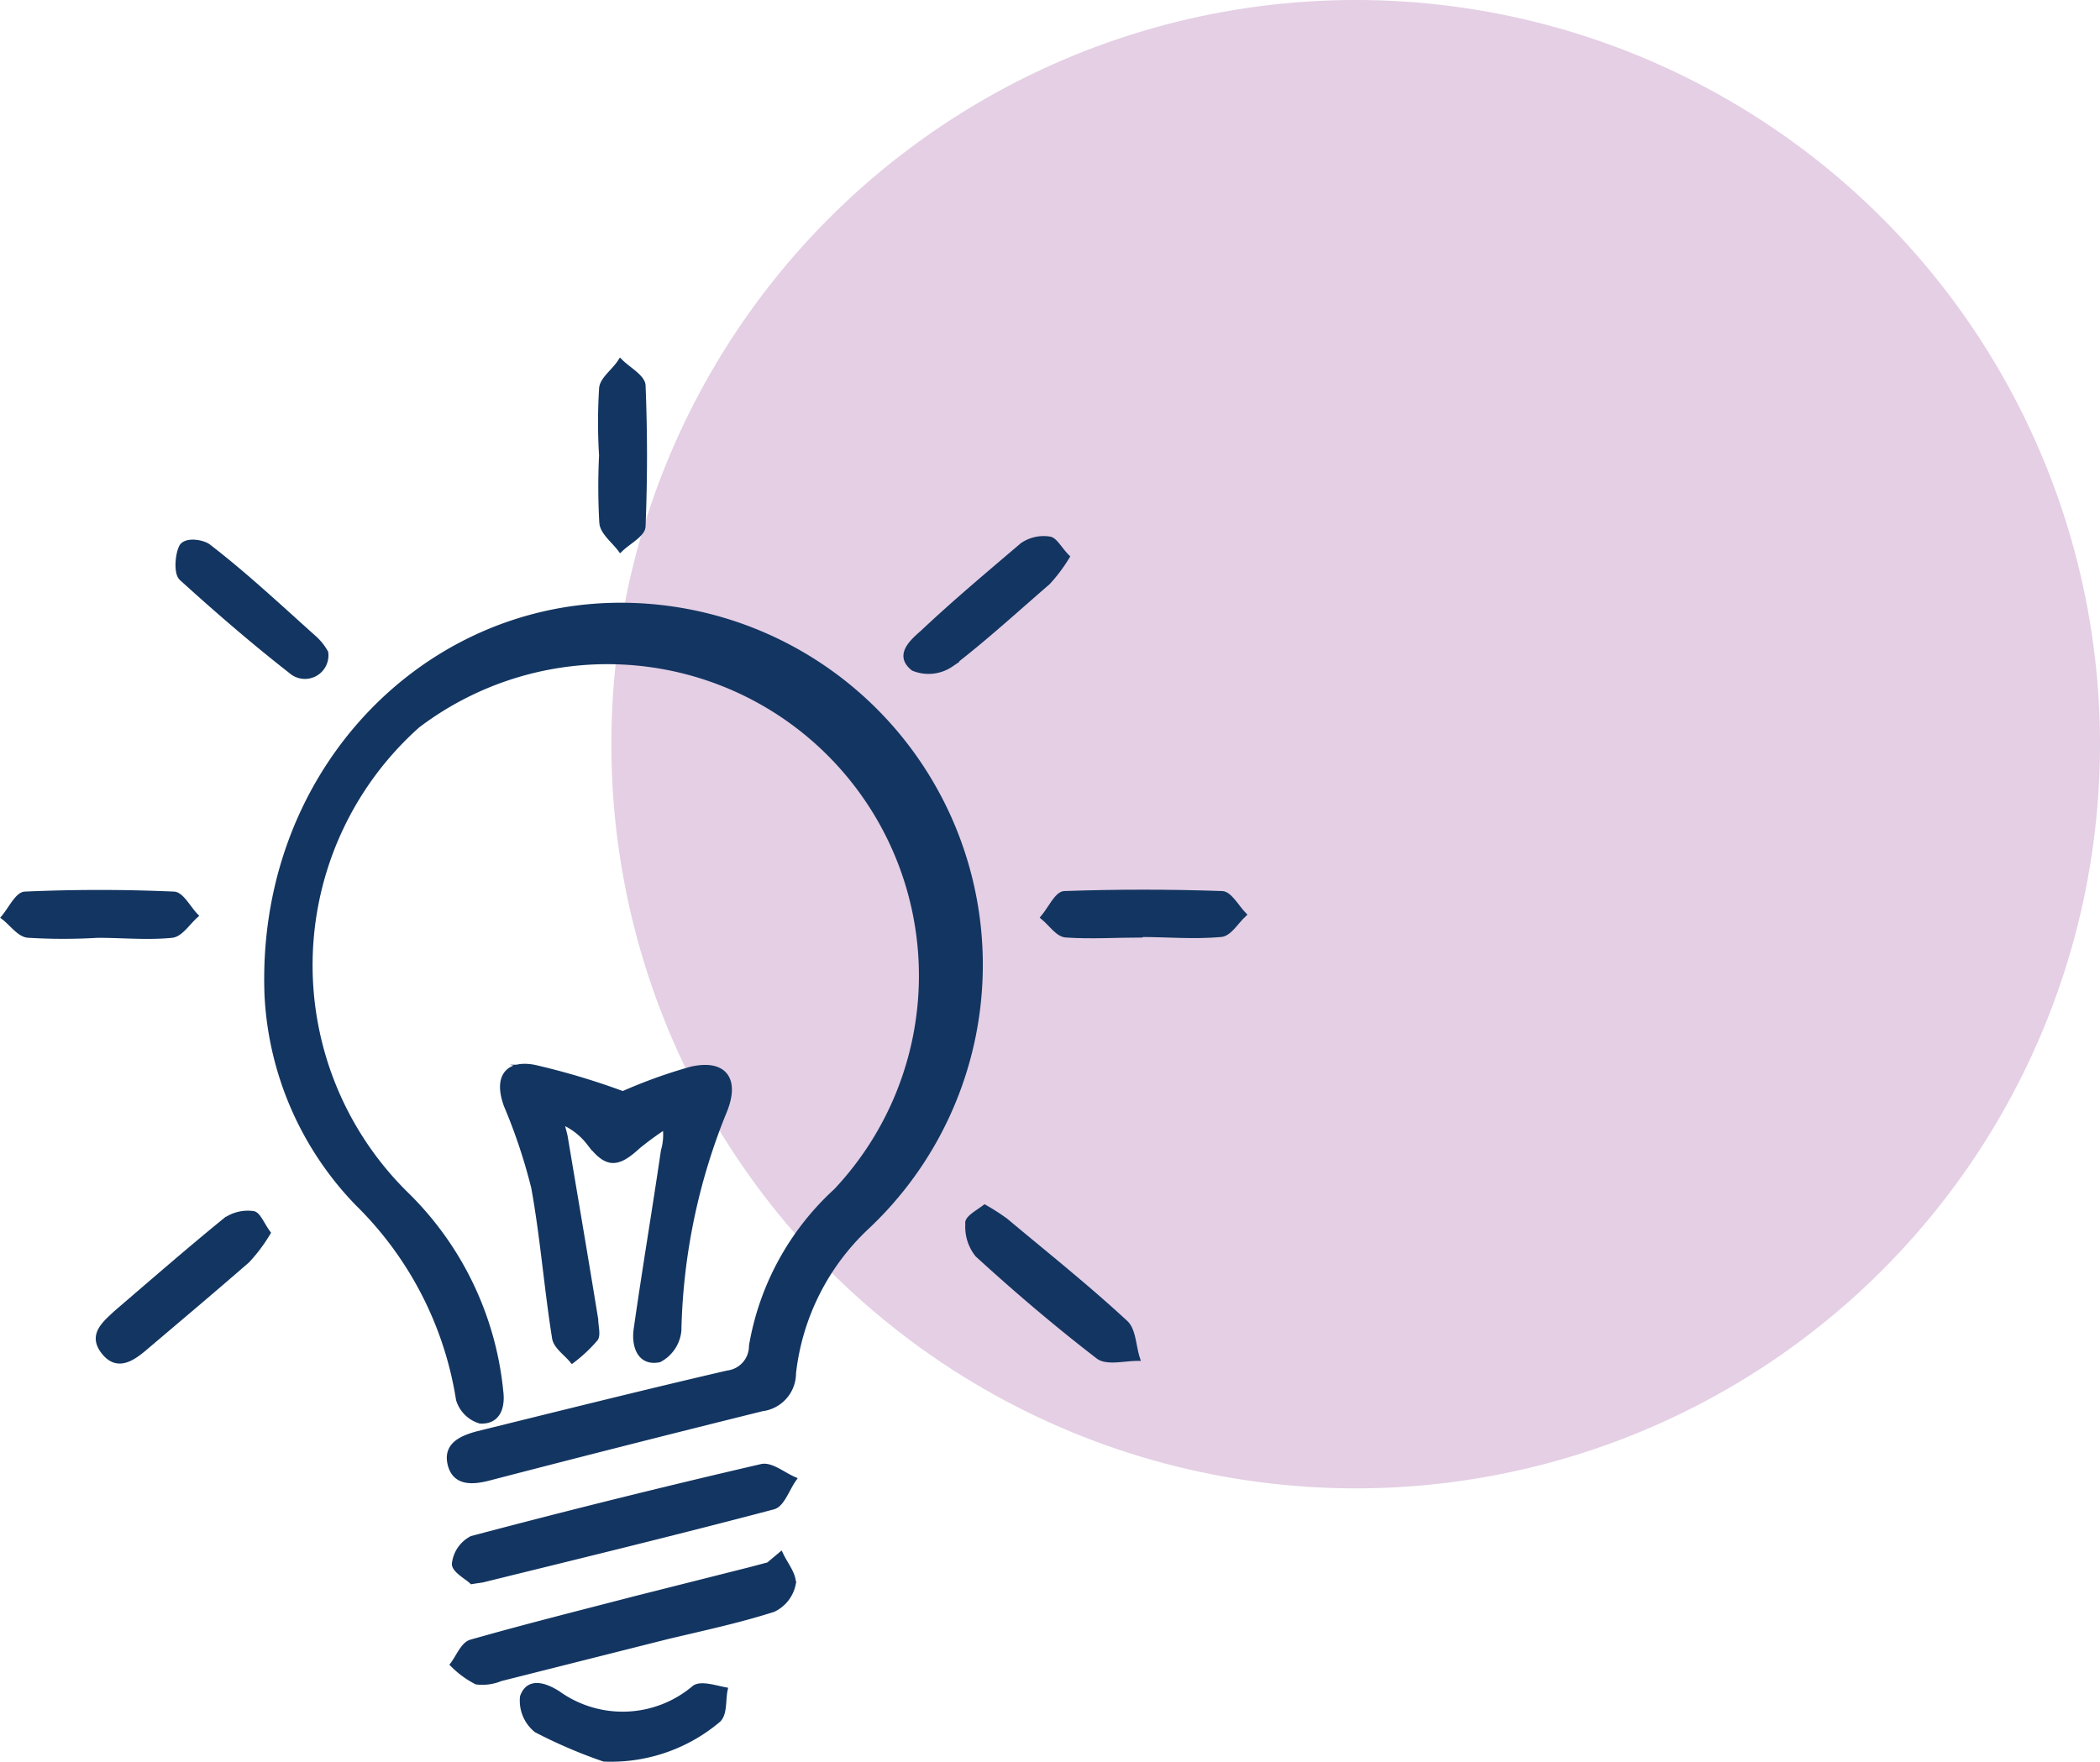 <svg xmlns="http://www.w3.org/2000/svg" viewBox="0 0 76.77 64.42"><defs><style>.cls-1{opacity:0.32;}.cls-2{fill:#a967aa;}.cls-3{fill:#133561;stroke:#133561;stroke-miterlimit:10;stroke-width:0.2px;}</style></defs><title>Asset 6</title><g id="Layer_2" data-name="Layer 2"><g id="Layer_1-2" data-name="Layer 1"><g class="cls-1"><circle class="cls-2" cx="49.56" cy="27.21" r="27.21"/></g><path class="cls-3" d="M9.77,36.39c-.3-7.86,5.38-13.94,12.37-14.24a13.14,13.14,0,0,1,9.52,22.73A8.65,8.65,0,0,0,29,50.21a1.3,1.3,0,0,1-1.14,1.29q-5,1.24-10,2.54c-.62.16-1.24.18-1.4-.52s.45-.94,1-1.09c3-.74,6.08-1.51,9.14-2.22a1,1,0,0,0,.88-1,9.92,9.92,0,0,1,3.09-5.66A11.49,11.49,0,0,0,15.26,26.52a11.75,11.75,0,0,0-.37,17.2,11.67,11.67,0,0,1,3.41,7.17c.07.57-.11,1.1-.75,1.06a1.17,1.17,0,0,1-.78-.78A12.85,12.85,0,0,0,13.08,44,11.77,11.77,0,0,1,9.77,36.39Z"/><path class="cls-3" d="M22.77,40a18.67,18.67,0,0,1,2.5-.9c1.19-.27,1.67.35,1.22,1.49a22.47,22.47,0,0,0-1.68,8.06,1.34,1.34,0,0,1-.71,1.06c-.72.15-.91-.52-.84-1.07.31-2.19.68-4.37,1-6.56a2.09,2.09,0,0,0,.06-.9,11.38,11.38,0,0,0-1,.73c-.78.72-1.15.69-1.78-.13a2.5,2.5,0,0,0-1-.77c0,.19.09.39.12.59.37,2.21.75,4.43,1.11,6.65,0,.23.09.54,0,.69a5.4,5.4,0,0,1-.85.8c-.22-.27-.6-.52-.64-.83-.29-1.82-.43-3.67-.76-5.49a20.17,20.17,0,0,0-1-3c-.37-1,0-1.57,1-1.39A26.5,26.5,0,0,1,22.77,40Z"/><path class="cls-3" d="M28.54,56.85c.17.36.49.74.45,1.07a1.31,1.31,0,0,1-.72.92c-1.28.41-2.6.69-3.9,1L18.3,61.37a1.74,1.74,0,0,1-.88.12,3.39,3.39,0,0,1-.86-.63c.21-.28.38-.73.66-.81,2-.57,4-1.07,6-1.59l4.2-1.06.68-.18Z"/><path class="cls-3" d="M17.25,57.82c-.15-.15-.64-.41-.63-.64a1.18,1.18,0,0,1,.63-.92q5.28-1.4,10.59-2.63c.34-.08.78.29,1.17.46-.24.34-.43.92-.74,1-3.52.93-7.06,1.79-10.59,2.66C17.62,57.77,17.55,57.77,17.25,57.82Z"/><path class="cls-3" d="M36,44.15a7.87,7.87,0,0,1,.76.49c1.47,1.23,3,2.45,4.39,3.74.28.27.28.85.42,1.28-.48,0-1.11.17-1.42-.07-1.52-1.17-3-2.43-4.41-3.72a1.62,1.62,0,0,1-.35-1.12C35.34,44.56,35.72,44.36,36,44.15Z"/><path class="cls-3" d="M22.08,64.31a18.07,18.07,0,0,1-2.47-1.06,1.37,1.37,0,0,1-.5-1.21c.23-.64.85-.39,1.28-.12a4.06,4.06,0,0,0,5-.2c.23-.17.74,0,1.11.07-.08.38,0,.91-.28,1.12A6.07,6.07,0,0,1,22.08,64.31Z"/><path class="cls-3" d="M9.79,45.08a5.94,5.94,0,0,1-.75,1c-1.24,1.08-2.5,2.14-3.76,3.21-.46.39-1,.75-1.48.14s0-1,.45-1.42c1.33-1.14,2.65-2.29,4-3.39a1.42,1.42,0,0,1,1-.24C9.43,44.4,9.57,44.78,9.79,45.08Z"/><path class="cls-3" d="M41.71,34.18c-.9,0-1.82.06-2.72,0-.3,0-.56-.41-.84-.64.25-.3.5-.85.76-.86q2.88-.1,5.76,0c.27,0,.53.49.79.76-.27.25-.52.69-.82.72-1,.09-2,0-2.92,0Z"/><path class="cls-3" d="M39,20.36a5.91,5.91,0,0,1-.7.93c-1.16,1-2.31,2.06-3.54,3a1.45,1.45,0,0,1-1.37.14c-.59-.47-.06-.94.35-1.3C34.94,22,36.14,21,37.38,19.94a1.37,1.37,0,0,1,1-.22C38.57,19.76,38.74,20.1,39,20.36Z"/><path class="cls-3" d="M3.57,34.19a21,21,0,0,1-2.51,0c-.33,0-.61-.42-.91-.65.25-.3.5-.83.76-.84,1.81-.08,3.63-.08,5.44,0,.27,0,.53.51.79.78-.28.25-.54.67-.85.71-.9.09-1.81,0-2.72,0Z"/><path class="cls-3" d="M22,16.65a19.52,19.52,0,0,1,0-2.42c0-.34.44-.63.68-1,.28.28.8.56.82.86.07,1.71.07,3.43,0,5.15,0,.29-.53.56-.82.84-.23-.31-.63-.61-.67-.95A23.67,23.67,0,0,1,22,16.65Z"/><path class="cls-3" d="M11.9,23.86a.76.76,0,0,1-1.26.67c-1.37-1.07-2.69-2.21-4-3.4-.19-.18-.14-.83,0-1.12s.8-.18,1,0c1.3,1,2.55,2.17,3.8,3.29A2.07,2.07,0,0,1,11.9,23.86Z"/></g></g></svg>
